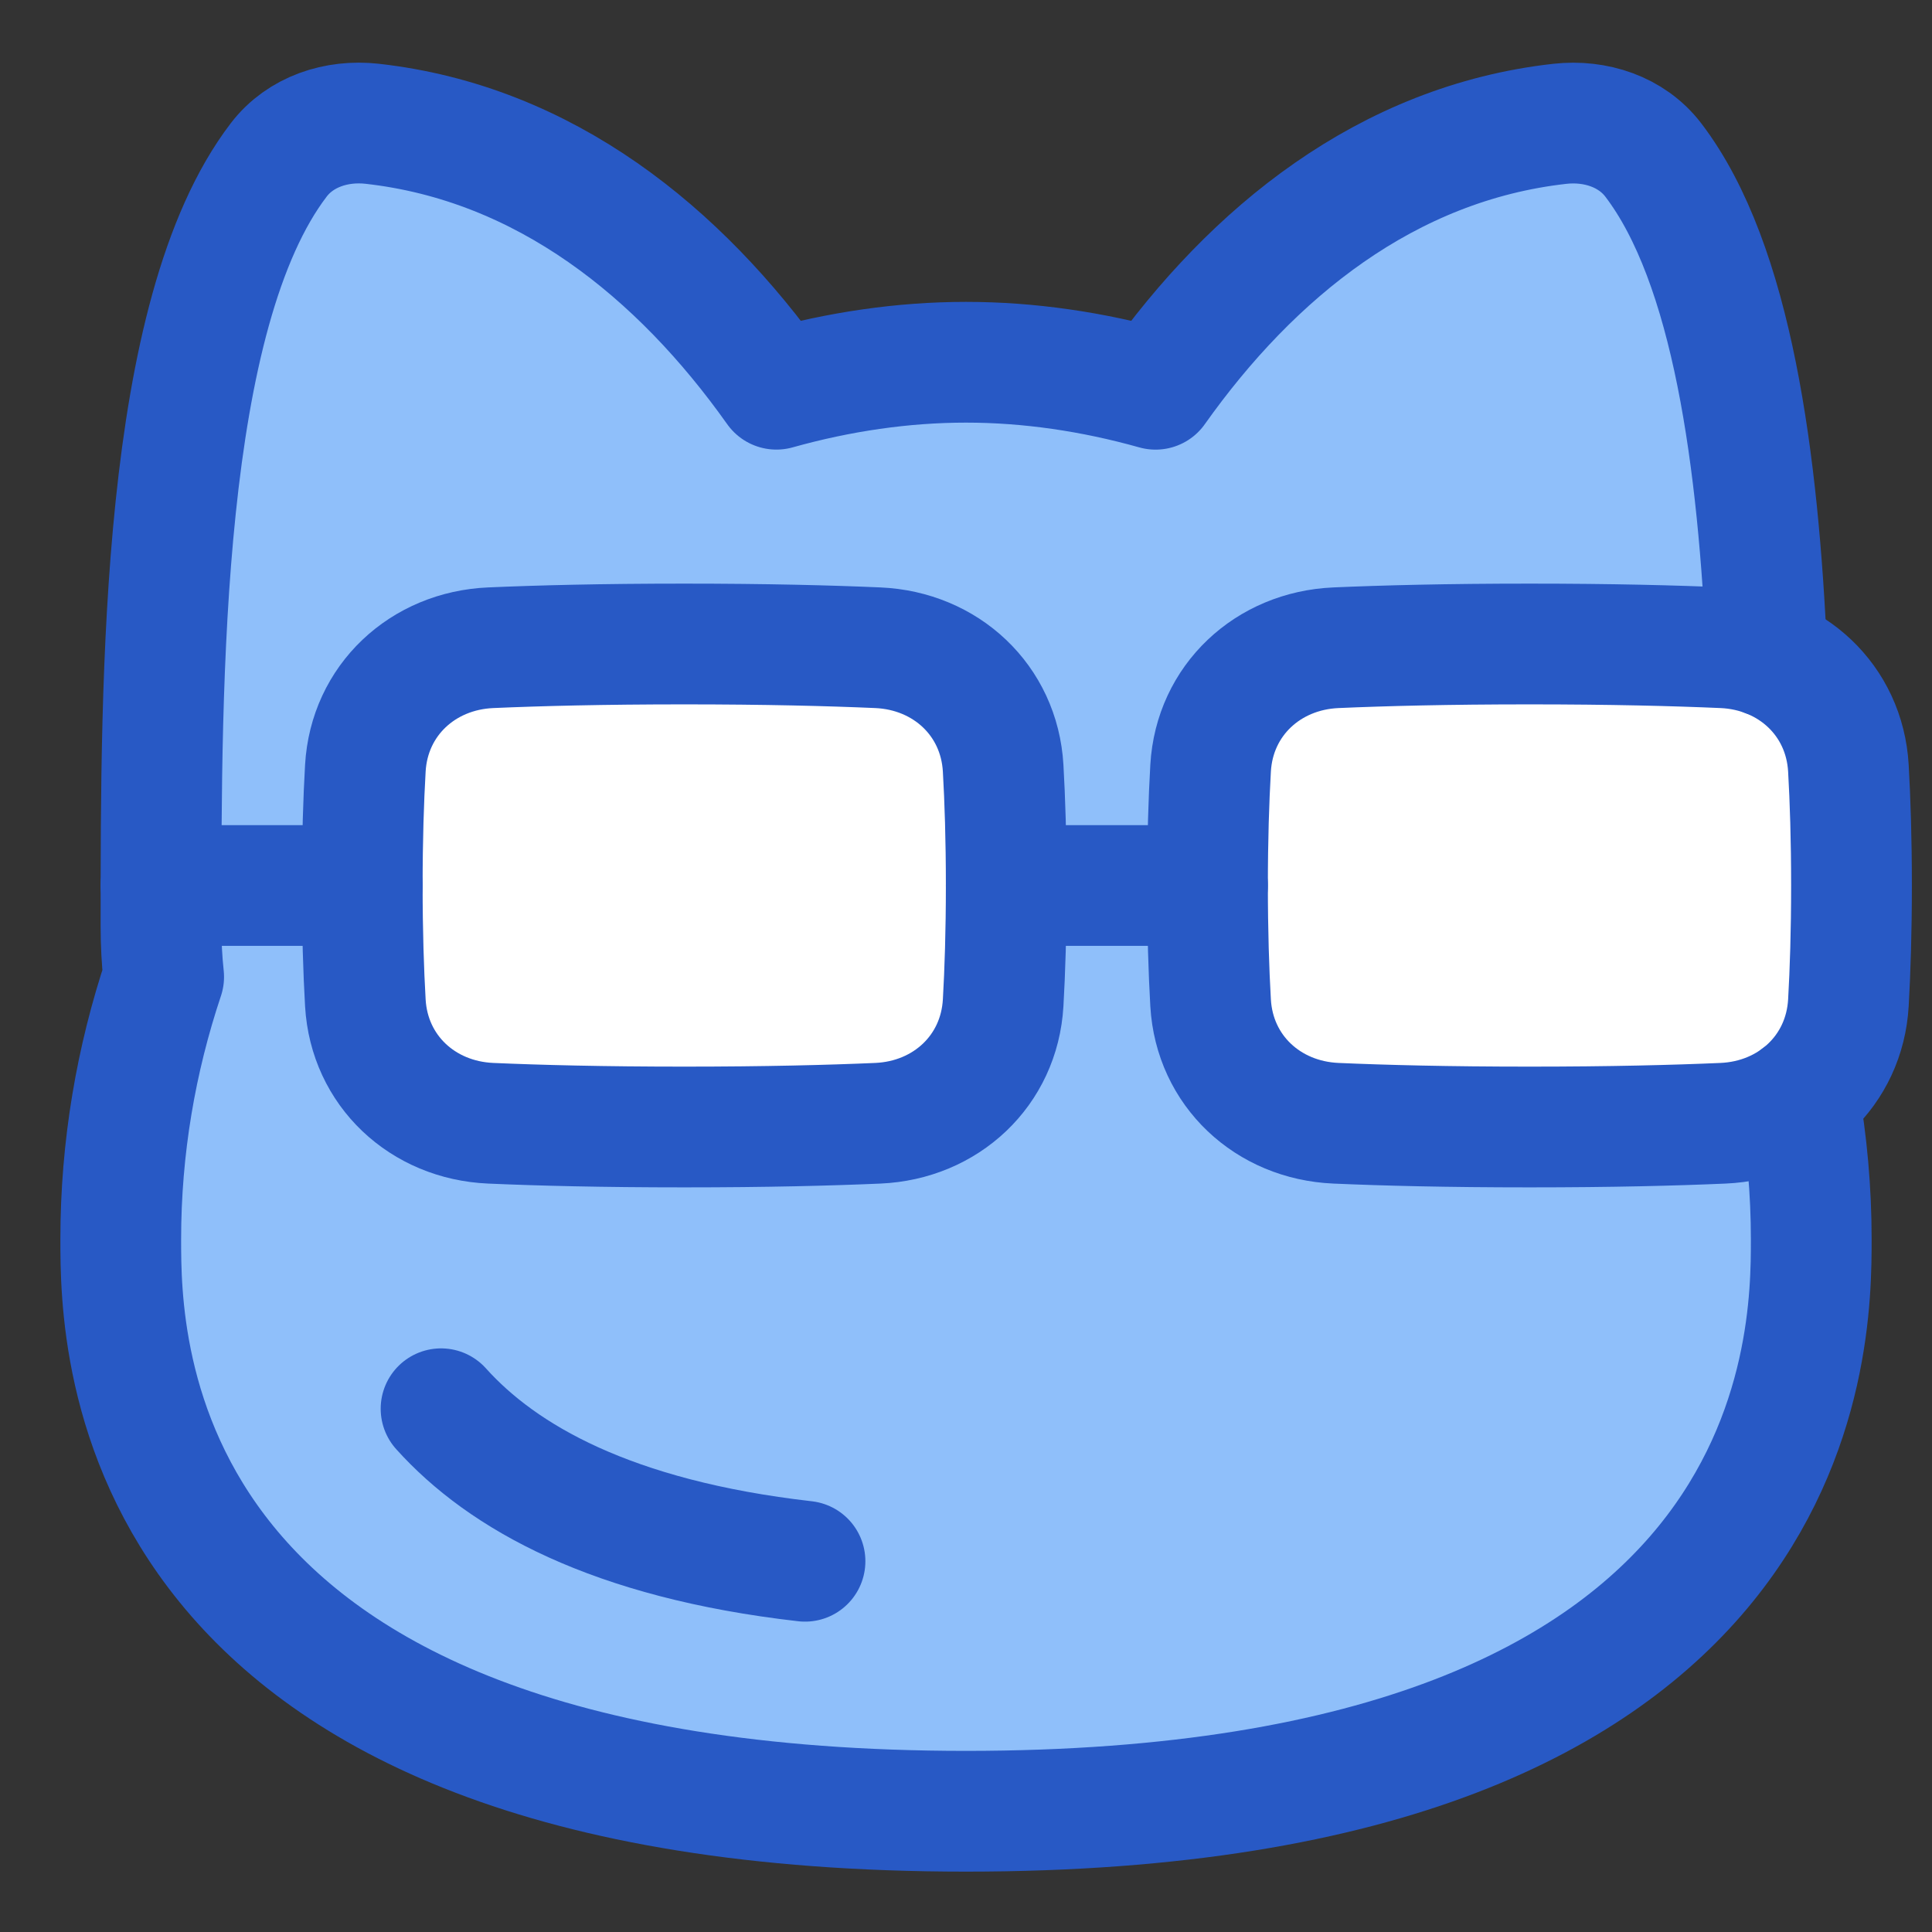 <svg xmlns="http://www.w3.org/2000/svg" fill="none" viewBox="0 0 48 48" id="Memes-Comment-Reply--Streamline-Plump">
  <rect x="0" y="0" width="48" height="48" fill="#333333" stroke="none"/>
  <desc>
    Memes Comment Reply Streamline Icon: https://streamlinehq.com
  </desc>
  <g id="memes-comment-reply">
    <path id="Union" fill="#8fbffa" d="M38.755 3.075c0.88 -0.098 1.782 0.194 2.32 0.898C44 7.802 44 16.809 44 23c0 0.439 -0.022 0.863 -0.066 1.271C44.619 26.32 45 28.507 45 30.789c0 2.571 -0 14.211 -21 14.211C3 45 3 33.361 3 30.789c0 -2.282 0.381 -4.47 1.066 -6.519C4.022 23.863 4 23.439 4 23 4 16.809 4 7.802 6.925 3.973c0.538 -0.704 1.439 -0.996 2.32 -0.898 4.297 0.481 7.638 3.2 10.045 6.595 1.564 -0.438 3.149 -0.67 4.71 -0.67 1.561 0 3.146 0.232 4.71 0.671 2.407 -3.396 5.748 -6.114 10.045 -6.595Z" stroke-width="3"></path>
    <path id="Rectangle 1097" fill="#ffffff" d="M33.191 16.093c-1.689 0.073 -3.017 1.305 -3.114 2.992C30.032 19.874 30 20.841 30 22s0.032 2.126 0.077 2.915c0.097 1.688 1.425 2.919 3.114 2.992C34.381 27.959 35.969 28 38 28c2.031 0 3.619 -0.041 4.809 -0.093 1.689 -0.073 3.017 -1.305 3.114 -2.992C45.968 24.126 46 23.159 46 22s-0.032 -2.126 -0.077 -2.915c-0.097 -1.688 -1.425 -2.919 -3.114 -2.992C41.619 16.041 40.031 16 38 16c-2.031 0 -3.619 0.041 -4.809 0.093Z" stroke-width="3"></path>
    <path id="Rectangle 1098" fill="#ffffff" d="M12.191 16.093c-1.689 0.073 -3.017 1.305 -3.114 2.992C9.032 19.874 9 20.841 9 22s0.032 2.126 0.077 2.915c0.097 1.688 1.425 2.919 3.114 2.992C13.381 27.959 14.969 28 17 28c2.031 0 3.619 -0.041 4.809 -0.093 1.689 -0.073 3.017 -1.305 3.114 -2.992C24.968 24.126 25 23.159 25 22s-0.032 -2.126 -0.077 -2.915c-0.097 -1.688 -1.425 -2.919 -3.114 -2.992C20.619 16.041 19.031 16 17 16c-2.031 0 -3.619 0.041 -4.809 0.093Z" stroke-width="3"></path>
    <path id="Ellipse 18" stroke="#2859c5" stroke-linecap="round" stroke-linejoin="round" d="M10.958 35c1.523 1.694 4.23 3.24 9.042 3.789" stroke-width="3"></path>
    <path id="Vector 2112" stroke="#2859c5" stroke-linecap="round" stroke-linejoin="round" d="M30 22h-5" stroke-width="3"></path>
    <path id="Vector 2113" stroke="#2859c5" stroke-linecap="round" stroke-linejoin="round" d="M9 22H4" stroke-width="3"></path>
    <path id="Rectangle 1099" stroke="#2859c5" stroke-linecap="round" stroke-linejoin="round" d="M33.191 16.093c-1.689 0.073 -3.017 1.305 -3.114 2.992C30.032 19.874 30 20.841 30 22s0.032 2.126 0.077 2.915c0.097 1.688 1.425 2.919 3.114 2.992C34.381 27.959 35.969 28 38 28c2.031 0 3.619 -0.041 4.809 -0.093 1.689 -0.073 3.017 -1.305 3.114 -2.992C45.968 24.126 46 23.159 46 22s-0.032 -2.126 -0.077 -2.915c-0.097 -1.688 -1.425 -2.919 -3.114 -2.992C41.619 16.041 40.031 16 38 16c-2.031 0 -3.619 0.041 -4.809 0.093Z" stroke-width="3"></path>
    <path id="Subtract" stroke="#2859c5" stroke-linecap="round" stroke-linejoin="round" d="M44.69 27.247c0.203 1.15 0.31 2.333 0.31 3.542 0 2.571 -0 14.211 -21 14.211C3 45 3 33.361 3 30.789c0 -2.282 0.381 -4.47 1.066 -6.519C4.022 23.863 4 23.439 4 23 4 16.809 4 7.802 6.925 3.973c0.538 -0.704 1.439 -0.996 2.32 -0.898 4.297 0.481 7.638 3.2 10.045 6.595 1.564 -0.438 3.149 -0.67 4.71 -0.67 1.561 0 3.146 0.232 4.71 0.671 2.407 -3.396 5.748 -6.114 10.045 -6.595 0.88 -0.098 1.782 0.194 2.32 0.898 1.97 2.579 2.614 7.508 2.824 12.342" stroke-width="3"></path>
    <path id="Rectangle 1100" stroke="#2859c5" stroke-linecap="round" stroke-linejoin="round" d="M12.191 16.093c-1.689 0.073 -3.017 1.305 -3.114 2.992C9.032 19.874 9 20.841 9 22s0.032 2.126 0.077 2.915c0.097 1.688 1.425 2.919 3.114 2.992C13.381 27.959 14.969 28 17 28c2.031 0 3.619 -0.041 4.809 -0.093 1.689 -0.073 3.017 -1.305 3.114 -2.992C24.968 24.126 25 23.159 25 22s-0.032 -2.126 -0.077 -2.915c-0.097 -1.688 -1.425 -2.919 -3.114 -2.992C20.619 16.041 19.031 16 17 16c-2.031 0 -3.619 0.041 -4.809 0.093Z" stroke-width="3"></path>
  </g>
</svg>